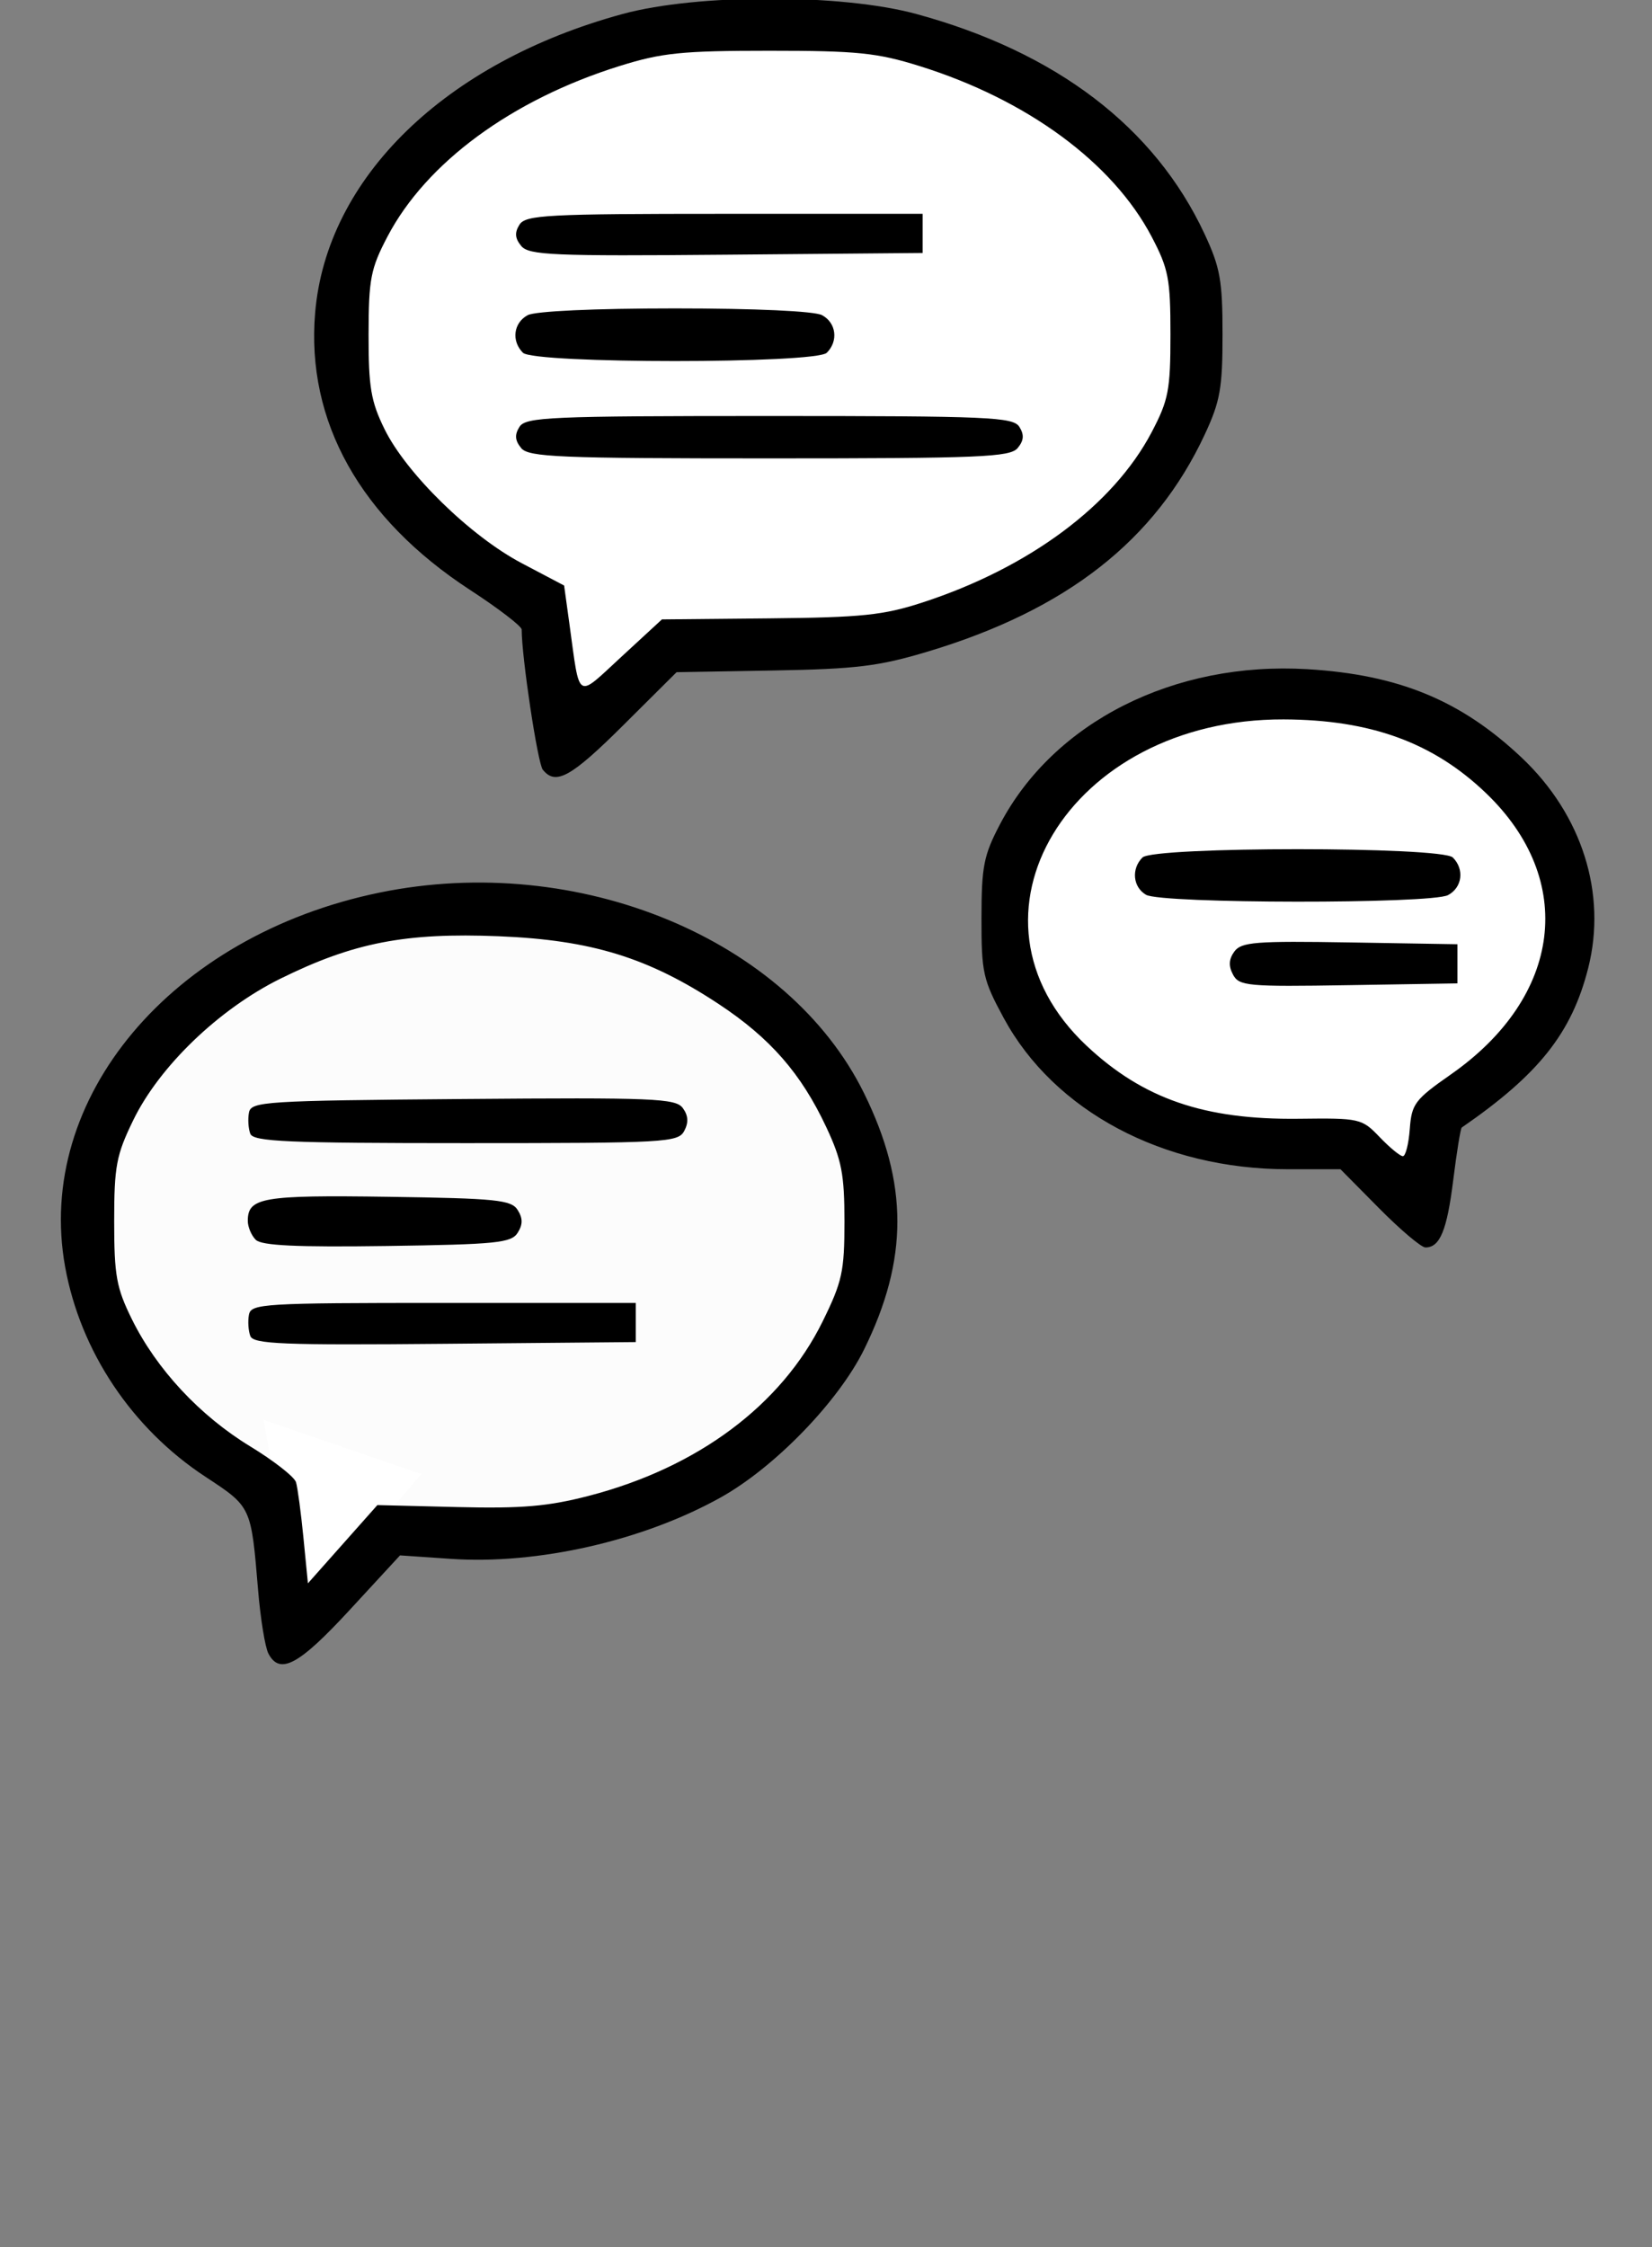 <?xml version="1.0" encoding="UTF-8" standalone="no"?>
<!-- Created with Inkscape (http://www.inkscape.org/) -->

<svg
   width="67.03mm"
   height="91.169mm"
   viewBox="0 0 67.03 91.169"
   version="1.1"
   id="svg5500"
   xml:space="preserve"
   xmlns:inkscape="http://www.inkscape.org/namespaces/inkscape"
   xmlns:sodipodi="http://sodipodi.sourceforge.net/DTD/sodipodi-0.dtd"
   xmlns="http://www.w3.org/2000/svg"
   xmlns:svg="http://www.w3.org/2000/svg"><rect x="0" y="0" width="67.03" height="91.169" fill="#808080" stroke="none"/><sodipodi:namedview
     id="namedview5502"
     pagecolor="#ffffff"
     bordercolor="#000000"
     borderopacity="0.25"
     inkscape:showpageshadow="2"
     inkscape:pageopacity="0.0"
     inkscape:pagecheckerboard="0"
     inkscape:deskcolor="#d1d1d1"
     inkscape:document-units="mm"
     showgrid="false" /><defs
     id="defs5497" /><g
     inkscape:label="Capa 1"
     inkscape:groupmode="layer"
     id="layer1"
     transform="translate(-71.264,-79.565)"><rect
       style="fill:#000000;fill-opacity:0;stroke-width:0.265"
       id="rect5998"
       width="67.03"
       height="91.169"
       x="71.264"
       y="79.565" /><ellipse
       style="fill:#ffffff;fill-opacity:1;stroke-width:0.265"
       id="path7638"
       cx="123.378"
       cy="116.916"
       rx="11.001"
       ry="8.48" /><ellipse
       style="fill:#ffffff;fill-opacity:1;stroke-width:0.303"
       id="path7052"
       cx="102.452"
       cy="93.196"
       rx="16.823"
       ry="11.871" /><ellipse
       style="fill:#ffffff;fill-opacity:0.971;stroke-width:0.265"
       id="path7640"
       cx="90.68"
       cy="129.221"
       rx="15.576"
       ry="12.063" /><path
       style="fill:#ffffff;fill-opacity:1;stroke-width:0.265"
       d="m 124.081,124.285 4.543,3.392 0.993,-5.226 z"
       id="path7754" /><path
       style="fill:#ffffff;fill-opacity:1;stroke-width:0.265"
       d="m 93.221,101.125 1.288,7.967 5.734,-5.597 z"
       id="path7750" /><path
       style="fill:#ffffff;fill-opacity:1;stroke-width:0.265"
       d="m 81.965,137.174 1.369,8.094 5.023,-5.902 z"
       id="path7752" /><path
       style="fill:#000000;stroke-width:0.265"
       d="m 82.153,146.646 c -0.133,-0.255 -0.321,-1.416 -0.418,-2.58 -0.283,-3.395 -0.266,-3.36 -2.145,-4.595 -2.973,-1.954 -5.059,-5.077 -5.682,-8.502 -1.244,-6.842 4.309,-13.455 12.756,-15.191 8.057,-1.656 16.572,1.87 19.66,8.142 1.8,3.656 1.801,6.737 0.003,10.388 -1.04,2.113 -3.623,4.78 -5.813,6.004 -3.15,1.76 -7.438,2.737 -10.955,2.496 l -2.064,-0.141 -2.049,2.221 c -2.062,2.235 -2.831,2.645 -3.294,1.758 z m 7.68,-5.939 c 2.608,0.064 3.671,-0.027 5.323,-0.456 4.419,-1.147 7.814,-3.679 9.485,-7.072 0.796,-1.617 0.887,-2.033 0.887,-4.056 0,-1.912 -0.112,-2.493 -0.735,-3.824 -1.021,-2.181 -2.276,-3.619 -4.361,-4.996 -2.859,-1.889 -5.17,-2.602 -8.927,-2.754 -3.793,-0.153 -5.891,0.254 -8.858,1.718 -2.495,1.232 -4.915,3.558 -5.979,5.749 -0.687,1.413 -0.771,1.864 -0.771,4.101 0,2.2 0.09,2.695 0.718,3.969 1,2.028 2.756,3.914 4.802,5.159 0.956,0.582 1.793,1.237 1.858,1.455 0.065,0.218 0.201,1.23 0.301,2.249 l 0.182,1.852 1.409,-1.587 1.409,-1.587 z m -8.412,-6.94 c -0.081,-0.212 -0.106,-0.601 -0.056,-0.864 0.086,-0.449 0.578,-0.478 7.894,-0.478 h 7.802 v 0.794 0.794 l -7.746,0.07 c -6.584,0.06 -7.768,0.012 -7.894,-0.315 z m 0.22,-3.903 c -0.178,-0.178 -0.323,-0.523 -0.323,-0.767 0,-0.95 0.59,-1.052 5.694,-0.978 4.392,0.064 4.998,0.125 5.256,0.535 0.213,0.337 0.213,0.589 -1.2e-5,0.926 -0.258,0.41 -0.865,0.471 -5.298,0.535 -3.671,0.052 -5.092,-0.015 -5.329,-0.251 z m -0.221,-4.303 c -0.081,-0.21 -0.105,-0.597 -0.054,-0.86 0.086,-0.448 0.637,-0.483 8.687,-0.549 7.74,-0.063 8.627,-0.027 8.916,0.367 0.223,0.305 0.24,0.587 0.057,0.93 -0.249,0.465 -0.747,0.493 -8.862,0.493 -7.244,0 -8.621,-0.06 -8.744,-0.381 z m 45.804,3.027 -1.571,-1.587 h -2.136 c -5.053,0 -9.478,-2.354 -11.526,-6.133 -0.842,-1.554 -0.907,-1.841 -0.904,-4.054 0.002,-2.098 0.091,-2.551 0.75,-3.805 2.18,-4.154 7.069,-6.62 12.477,-6.295 3.707,0.223 6.236,1.268 8.695,3.592 2.45,2.315 3.461,5.517 2.696,8.534 -0.668,2.632 -1.999,4.311 -5.13,6.469 -0.049,0.034 -0.204,0.989 -0.345,2.123 -0.254,2.048 -0.54,2.743 -1.128,2.743 -0.169,0 -1.014,-0.714 -1.878,-1.587 z m 1.242,-3.221 c 0.075,-1.018 0.206,-1.192 1.669,-2.214 4.513,-3.155 5.102,-7.887 1.42,-11.414 -2.141,-2.051 -4.683,-2.976 -8.21,-2.988 -8.715,-0.028 -13.564,8.019 -7.984,13.248 2.291,2.146 4.772,3 8.591,2.954 2.49,-0.03 2.566,-0.013 3.291,0.744 0.408,0.426 0.832,0.775 0.942,0.775 0.11,0 0.236,-0.497 0.281,-1.105 z m -7.172,-6.261 c -0.188,-0.351 -0.171,-0.63 0.055,-0.939 0.282,-0.385 0.867,-0.431 4.686,-0.367 l 4.364,0.073 v 0.794 0.794 l -4.419,0.072 c -4.1,0.067 -4.438,0.036 -4.686,-0.426 z m -3.529,-3.239 c -0.535,-0.311 -0.606,-1.053 -0.146,-1.513 0.45,-0.45 12.144,-0.45 12.594,0 0.477,0.477 0.383,1.217 -0.194,1.525 -0.678,0.363 -11.63,0.352 -12.254,-0.012 z m -24.476,-5.072 c -0.209,-0.26 -0.858,-4.564 -0.858,-5.69 0,-0.133 -0.94,-0.854 -2.088,-1.602 -4.457,-2.903 -6.662,-6.841 -6.293,-11.24 0.459,-5.485 5.284,-10.174 12.482,-12.132 3.033,-0.825 8.873,-0.825 11.906,0 5.681,1.545 9.68,4.594 11.699,8.922 0.637,1.365 0.731,1.89 0.731,4.08 0,2.184 -0.095,2.717 -0.723,4.063 -2.003,4.292 -5.598,7.109 -11.231,8.802 -1.989,0.598 -2.9,0.709 -6.263,0.769 l -3.935,0.069 -2.155,2.144 c -2.127,2.116 -2.751,2.462 -3.271,1.814 z m 9.196,-6.143 c 3.756,-0.037 4.624,-0.127 6.218,-0.647 4.321,-1.41 7.736,-3.949 9.289,-6.905 0.685,-1.305 0.763,-1.708 0.763,-3.966 0,-2.258 -0.078,-2.661 -0.763,-3.966 -1.58,-3.007 -5.053,-5.56 -9.421,-6.924 -1.722,-0.538 -2.526,-0.62 -6.085,-0.62 -3.559,0 -4.363,0.082 -6.085,0.62 -4.37,1.365 -7.846,3.92 -9.418,6.924 -0.681,1.3 -0.761,1.715 -0.764,3.966 -0.003,2.136 0.093,2.712 0.645,3.836 0.883,1.802 3.486,4.346 5.569,5.444 l 1.72,0.906 0.219,1.587 c 0.432,3.124 0.252,3.012 2.106,1.303 l 1.644,-1.516 z M 92.411,97.743 c -0.252,-0.304 -0.272,-0.54 -0.07,-0.86 0.251,-0.399 1.225,-0.441 10.142,-0.441 8.918,0 9.891,0.042 10.142,0.441 0.202,0.32 0.183,0.556 -0.07,0.86 -0.306,0.368 -1.522,0.419 -10.073,0.419 -8.55,0 -9.767,-0.051 -10.073,-0.419 z m 0.071,-3.867 c -0.477,-0.477 -0.383,-1.217 0.194,-1.525 0.305,-0.163 2.714,-0.274 5.971,-0.274 3.257,0 5.665,0.11 5.971,0.274 0.577,0.309 0.671,1.049 0.194,1.525 -0.45,0.45 -11.879,0.45 -12.33,0 z m -0.068,-4.331 c -0.255,-0.307 -0.275,-0.543 -0.073,-0.864 0.25,-0.396 1.103,-0.441 8.319,-0.441 h 8.041 v 0.794 0.794 l -7.968,0.07 c -7.033,0.062 -8.009,0.02 -8.319,-0.353 z"
       id="path5633" /></g></svg>
